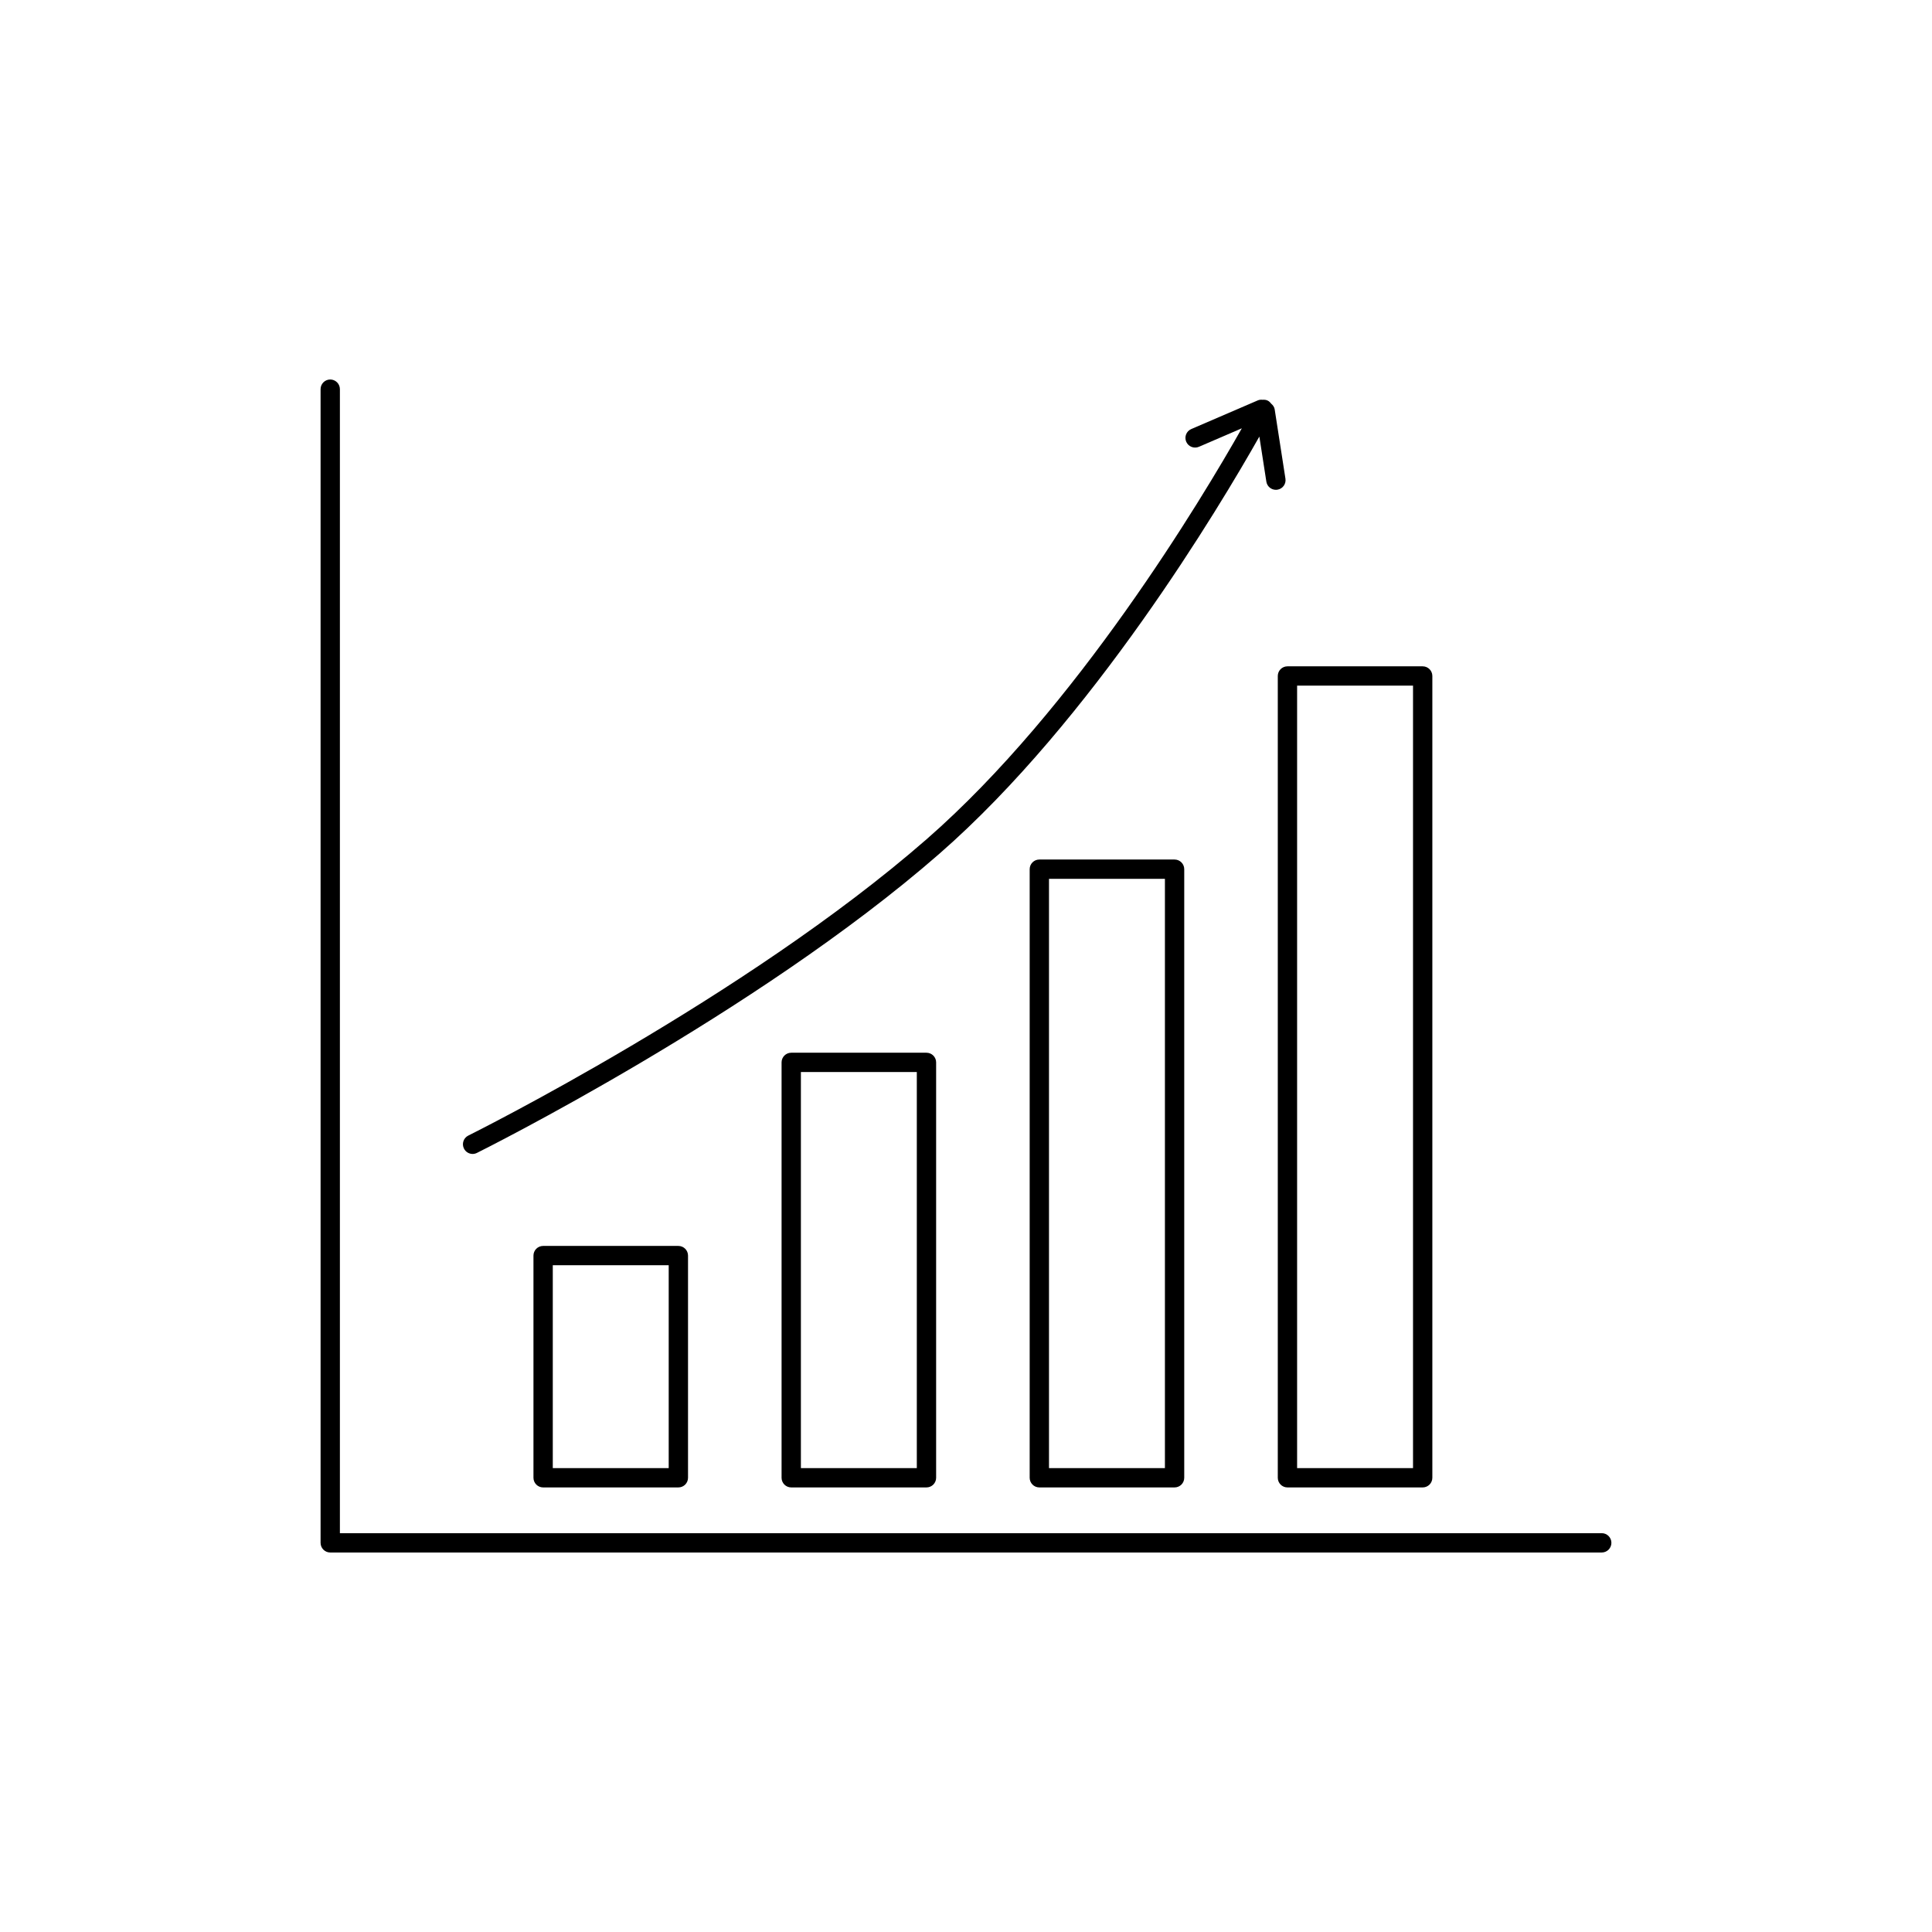 <svg xmlns="http://www.w3.org/2000/svg" xmlns:xlink="http://www.w3.org/1999/xlink" version="1.1" x="0px" y="0px" viewBox="0 0 100 100" enable-background="new 0 0 100 100" xml:space="preserve"><g><path d="M28.112,64.489c-0.276,0-0.5,0.224-0.5,0.5v11.5c0,0.276,0.224,0.5,0.5,0.5h7c0.276,0,0.5-0.224,0.5-0.5v-11.5   c0-0.276-0.224-0.5-0.5-0.5H28.112z M34.612,75.989h-6v-10.5h6V75.989z"></path><path d="M40.954,54.489c-0.276,0-0.5,0.224-0.5,0.5v21.5c0,0.276,0.224,0.5,0.5,0.5h7c0.276,0,0.5-0.224,0.5-0.5v-21.5   c0-0.276-0.224-0.5-0.5-0.5H40.954z M47.454,75.989h-6v-20.5h6V75.989z"></path><path d="M53.796,44.489c-0.276,0-0.5,0.224-0.5,0.5v31.5c0,0.276,0.224,0.5,0.5,0.5h7c0.276,0,0.5-0.224,0.5-0.5v-31.5   c0-0.276-0.224-0.5-0.5-0.5H53.796z M60.296,75.989h-6v-30.5h6V75.989z"></path><path d="M66.138,34.989v41.5c0,0.276,0.224,0.5,0.5,0.5h7c0.276,0,0.5-0.224,0.5-0.5v-41.5c0-0.276-0.224-0.5-0.5-0.5h-7   C66.361,34.489,66.138,34.713,66.138,34.989z M67.138,35.489h6v40.5h-6V35.489z"></path><path d="M17.093,80.357h65.813c0.276,0,0.5-0.224,0.5-0.5s-0.224-0.5-0.5-0.5H17.593V20.143c0-0.276-0.224-0.5-0.5-0.5   s-0.5,0.224-0.5,0.5v59.714C16.593,80.133,16.817,80.357,17.093,80.357z"></path><path d="M24.462,59.728c0.074,0,0.15-0.017,0.221-0.052c0.144-0.071,14.434-7.188,23.934-15.482   c7.925-6.919,14.53-17.993,16.567-21.597l0.362,2.333c0.039,0.247,0.251,0.423,0.494,0.423c0.025,0,0.051-0.002,0.077-0.006   c0.273-0.042,0.46-0.298,0.417-0.571l-0.557-3.589c-0.019-0.121-0.091-0.217-0.182-0.294c-0.044-0.06-0.097-0.114-0.168-0.152   c-0.088-0.047-0.182-0.055-0.274-0.048c-0.084-0.009-0.169-0.004-0.249,0.031l-3.444,1.484c-0.254,0.109-0.371,0.403-0.261,0.657   c0.109,0.253,0.402,0.37,0.657,0.261l2.221-0.957c-2.048,3.617-8.549,14.488-16.317,21.27c-9.401,8.207-23.578,15.268-23.72,15.338   c-0.248,0.123-0.349,0.423-0.227,0.67C24.101,59.625,24.278,59.728,24.462,59.728z"></path></g></svg>